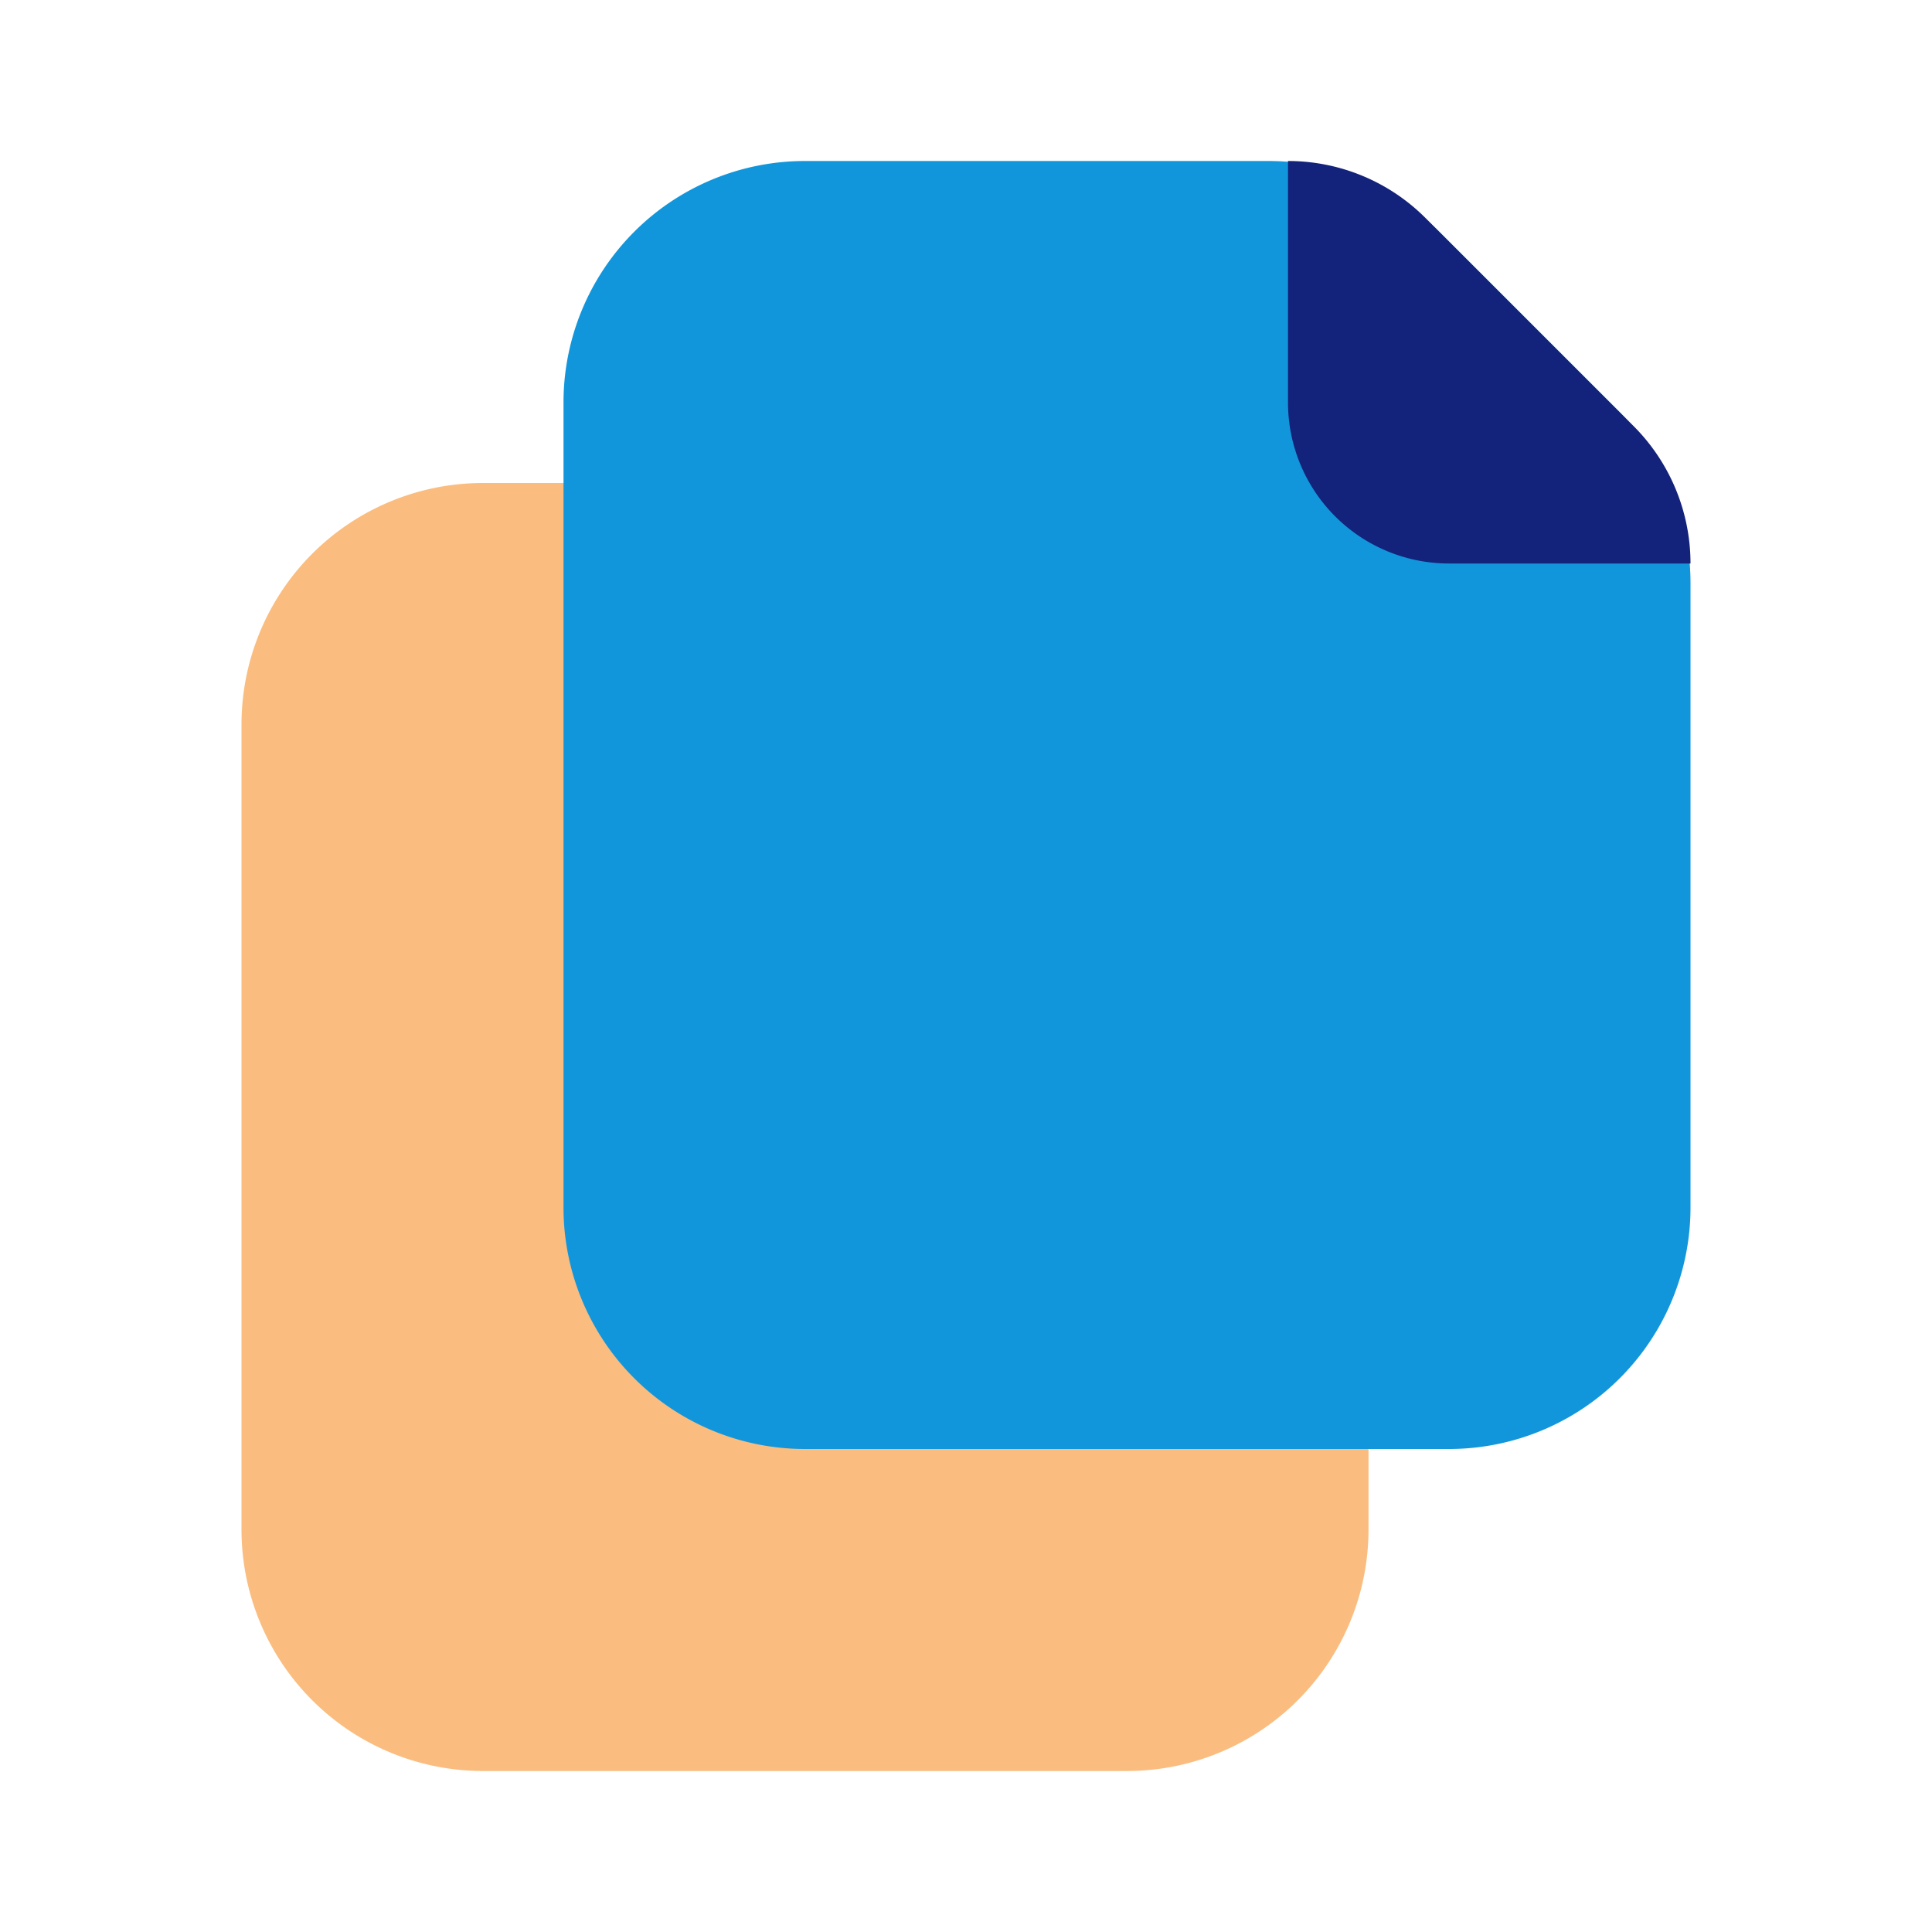 <?xml version="1.0" standalone="no"?><!DOCTYPE svg PUBLIC "-//W3C//DTD SVG 1.1//EN" "http://www.w3.org/Graphics/SVG/1.1/DTD/svg11.dtd"><svg t="1714357686345" class="icon" viewBox="0 0 1024 1024" version="1.1" xmlns="http://www.w3.org/2000/svg" p-id="8724" xmlns:xlink="http://www.w3.org/1999/xlink" width="200" height="200"><path d="M128 384a128 128 0 0 1 128-128h288.299a128 128 0 0 1 90.538 37.504l52.95 52.95a128 128 0 0 1 37.546 90.58v373.633a128 128 0 0 1-128 128H256a128 128 0 0 1-128-128V384z" fill="#FABD7F" p-id="8725"></path><path d="M298.667 213.333a128 128 0 0 1 128-128h245.632a128 128 0 0 1 90.538 37.504l95.616 95.616A128 128 0 0 1 896 309.035V640a128 128 0 0 1-128 128H426.667a128 128 0 0 1-128-128V213.333z" fill="#1296DB" p-id="8726"></path><path d="M682.667 213.333v-128a102.987 102.987 0 0 1 72.832 30.166l110.336 110.336A102.987 102.987 0 0 1 896 298.667H768a85.333 85.333 0 0 1-85.333-85.334z" fill="#13227A" p-id="8727"></path></svg>